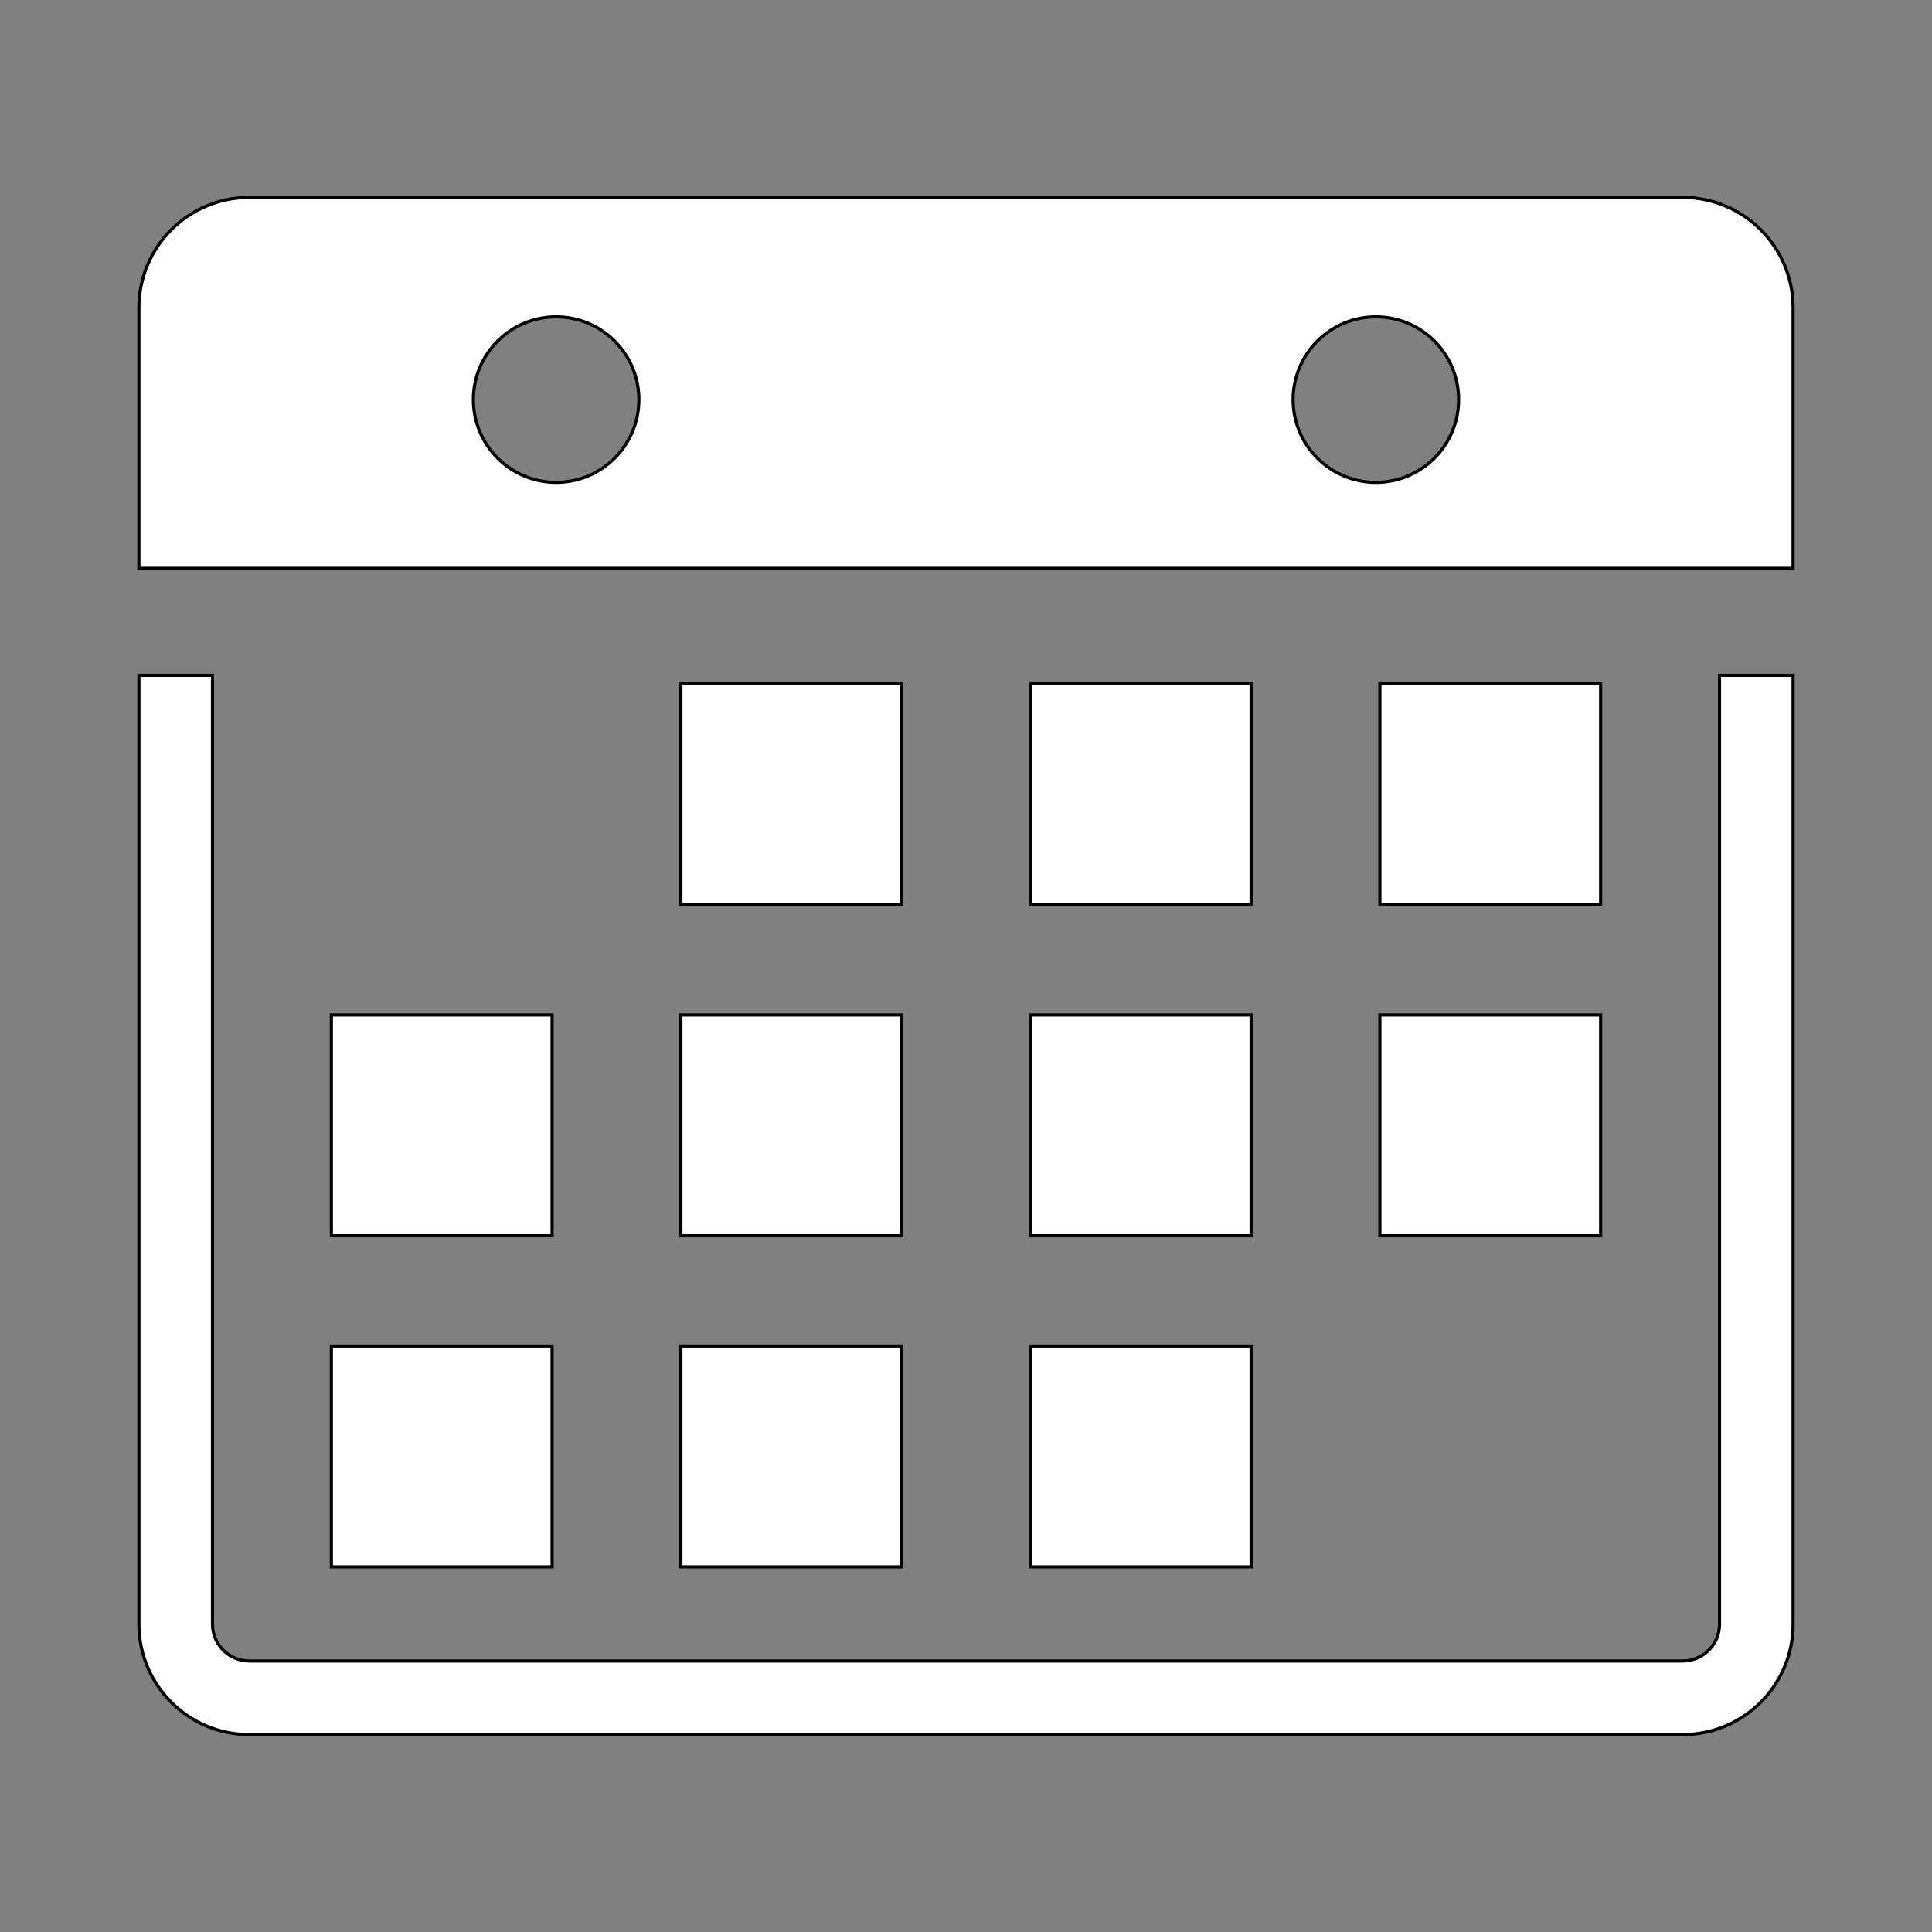 <svg width="612.006" height="612.006" xmlns="http://www.w3.org/2000/svg">

 <rect width="100%" height="100%" fill="#808080" stroke="none"/>

 <g>
  <title>background</title>
  <rect fill="none" id="canvas_background" height="402" width="582" y="-1" x="-1"/>
 </g>
 <g>
  <title>Layer 1</title>
  <g stroke="null" id="svg_1">
   <g stroke="null" id="svg_2">
    <g stroke="null" id="svg_3">
     <g stroke="null" id="svg_4">
      <rect stroke="null" id="svg_5" height="69.925" width="69.925" y="216.632" x="215.681" fill="#ffffff"/>
      <rect stroke="null" id="svg_6" height="69.925" width="69.925" y="216.632" x="326.395" fill="#ffffff"/>
      <rect stroke="null" id="svg_7" height="69.925" width="69.925" y="216.632" x="437.109" fill="#ffffff"/>
     </g>
     <g stroke="null" id="svg_8">
      <rect stroke="null" id="svg_9" height="69.925" width="69.925" y="321.519" x="104.967" fill="#ffffff"/>
      <rect stroke="null" id="svg_10" height="69.925" width="69.925" y="321.519" x="215.681" fill="#ffffff"/>
      <rect stroke="null" id="svg_11" height="69.925" width="69.925" y="321.519" x="326.395" fill="#ffffff"/>
      <rect stroke="null" id="svg_12" height="69.925" width="69.925" y="321.519" x="437.109" fill="#ffffff"/>
     </g>
     <g stroke="null" id="svg_13">
      <rect stroke="null" id="svg_14" height="69.919" width="69.925" y="426.411" x="104.967" fill="#ffffff"/>
      <rect stroke="null" id="svg_15" height="69.919" width="69.925" y="426.411" x="215.681" fill="#ffffff"/>
      <rect stroke="null" id="svg_16" height="69.919" width="69.925" y="426.411" x="326.395" fill="#ffffff"/>
     </g>
    </g>
    <g stroke="null" id="svg_17">
     <path stroke="null" id="svg_18" d="m533.038,62.538l-454.076,0c-19.303,0 -34.962,15.654 -34.962,34.957l0,82.543l524.001,0l0,-82.543c0,-19.303 -15.659,-34.957 -34.962,-34.957zm-356.87,90.272c-14.478,0 -26.221,-11.744 -26.221,-26.221c0,-14.483 11.744,-26.221 26.221,-26.221c14.483,0 26.216,11.734 26.216,26.221c0,14.477 -11.734,26.221 -26.216,26.221zm259.675,0c-14.483,0 -26.227,-11.744 -26.227,-26.221c0,-14.483 11.744,-26.221 26.227,-26.221c14.478,0 26.211,11.734 26.211,26.221c0,14.477 -11.734,26.221 -26.211,26.221z" fill="#ffffff"/>
    </g>
    <path stroke="null" id="svg_19" d="m544.698,514.506c0,6.426 -5.223,11.654 -11.654,11.654l-454.077,0c-6.426,0 -11.654,-5.229 -11.654,-11.654l0,-300.56l-23.309,0l0,300.56c0,19.308 15.653,34.962 34.962,34.962l454.076,0c19.303,0 34.962,-15.653 34.962,-34.962l0,-300.56l-23.303,0l0,300.56l-0.005,0z" fill="#ffffff"/>
   </g>
  </g>
  <g id="svg_20"/>
  <g id="svg_21"/>
  <g id="svg_22"/>
  <g id="svg_23"/>
  <g id="svg_24"/>
  <g id="svg_25"/>
  <g id="svg_26"/>
  <g id="svg_27"/>
  <g id="svg_28"/>
  <g id="svg_29"/>
  <g id="svg_30"/>
  <g id="svg_31"/>
  <g id="svg_32"/>
  <g id="svg_33"/>
  <g id="svg_34"/>
 </g>
</svg>